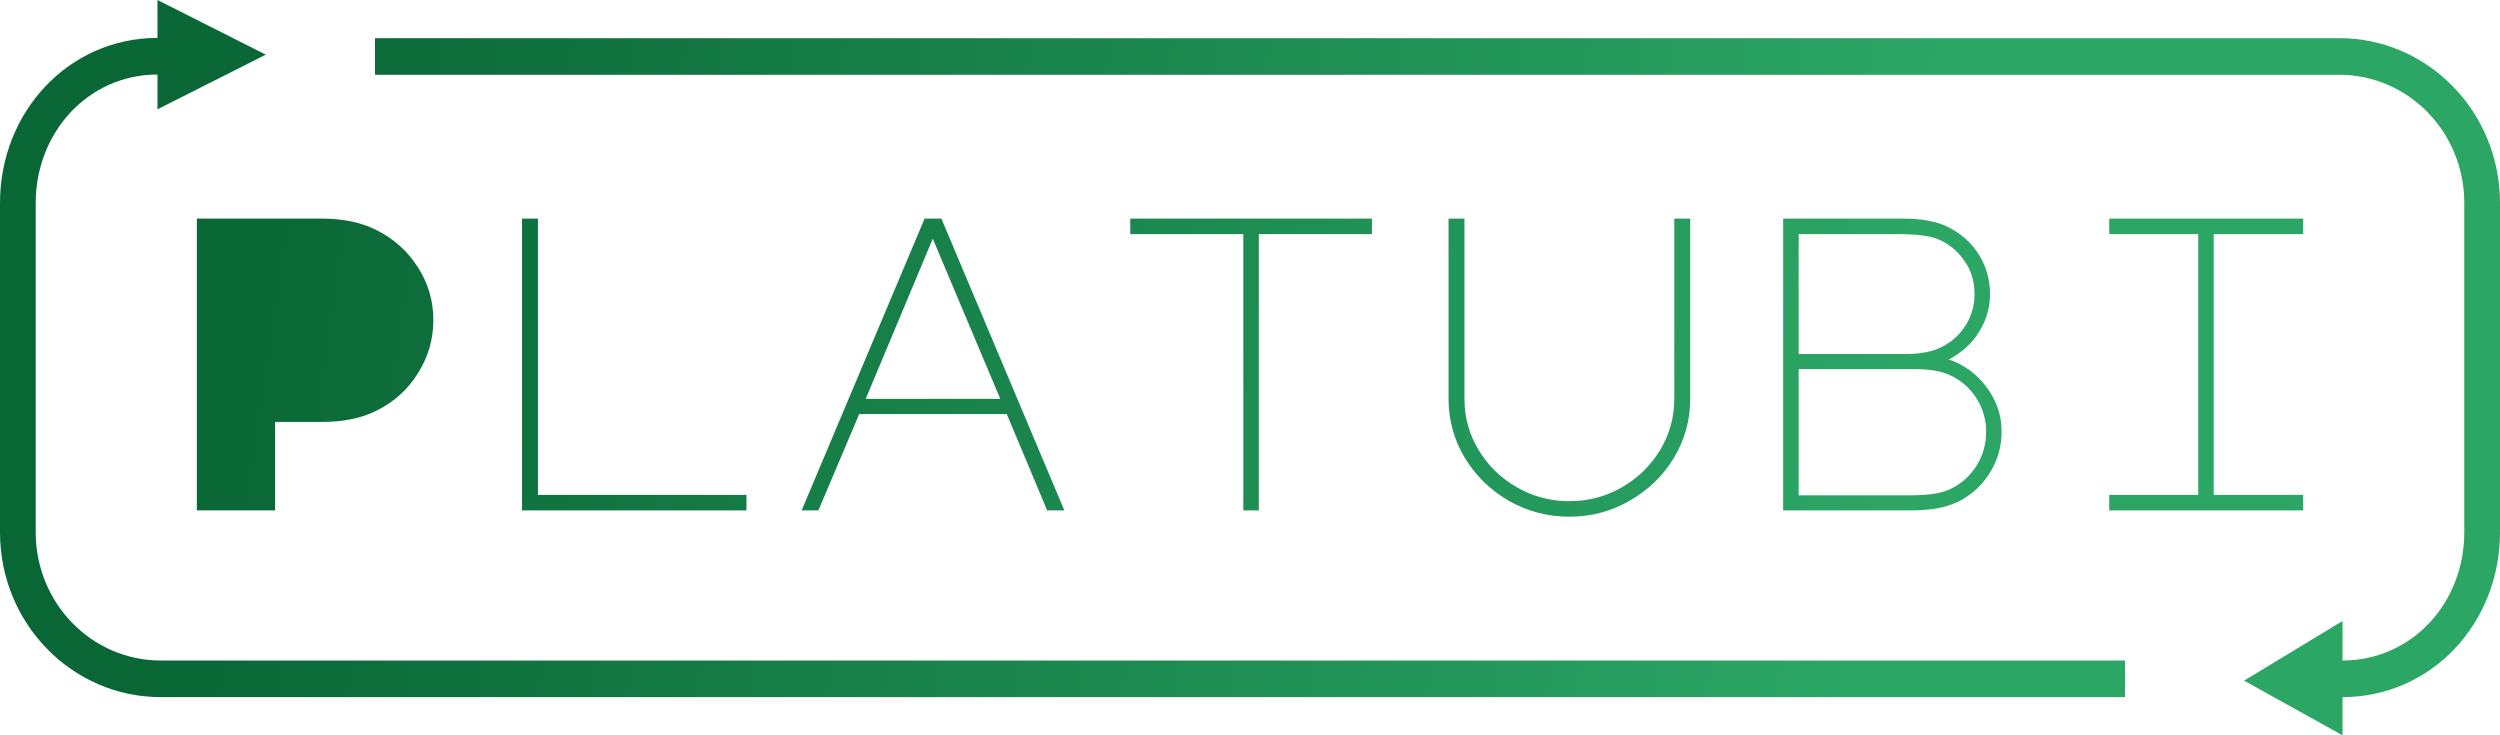 <svg width="170" height="50" viewBox="0 0 170 50" fill="none" xmlns="http://www.w3.org/2000/svg">
<path d="M0 13.798C0 7.611 4.673 2.578 10.709 2.578V0L18.071 3.716L10.709 7.432V5.068C6.014 5.068 2.429 8.986 2.429 13.798V36.202C2.429 41.014 6.234 44.915 10.929 44.915H144.5V47.404H10.929C4.893 47.404 0 42.389 0 36.202V13.798Z" fill="url(#paint0_linear)"/>
<path d="M170 36.202C170 42.389 165.327 47.404 159.291 47.404V50L152.598 46.284L159.291 42.23V44.915C163.986 44.915 167.571 41.014 167.571 36.202V13.798C167.571 8.986 163.766 5.085 159.071 5.085L25.5 5.085V2.596L159.071 2.596C165.107 2.596 170 7.611 170 13.798V36.202Z" fill="url(#paint1_linear)"/>
<path d="M13.386 34.708V14.865H21.895C23.318 14.865 24.546 15.121 25.579 15.635C26.768 16.224 27.713 17.07 28.415 18.172C29.117 19.255 29.468 20.453 29.468 21.764C29.468 23.076 29.117 24.282 28.415 25.385C27.733 26.487 26.797 27.333 25.608 27.922C24.594 28.435 23.357 28.692 21.895 28.692H18.707V34.708H13.386Z" fill="url(#paint2_linear)"/>
<path d="M35.498 34.708V14.865H36.58V33.653H50.761V34.708H35.498Z" fill="url(#paint3_linear)"/>
<path d="M62.873 14.865H64.014L72.376 34.708H71.207L68.458 28.15H58.429L55.651 34.708H54.511L62.873 14.865ZM58.867 27.124H68.019L63.429 16.233L58.867 27.124Z" fill="url(#paint4_linear)"/>
<path d="M93.29 14.865V15.92H85.599V34.708H84.547V15.92H76.857V14.865H93.29Z" fill="url(#paint5_linear)"/>
<path d="M98.501 14.865H99.583V27.124C99.583 28.378 99.904 29.538 100.548 30.602C101.191 31.666 102.059 32.512 103.15 33.139C104.242 33.767 105.431 34.08 106.717 34.08C108.004 34.08 109.193 33.767 110.285 33.139C111.376 32.512 112.244 31.666 112.887 30.602C113.53 29.538 113.852 28.378 113.852 27.124V14.865H114.934V27.124C114.934 28.568 114.563 29.908 113.823 31.144C113.082 32.36 112.078 33.33 110.811 34.052C109.563 34.774 108.199 35.135 106.717 35.135C105.236 35.135 103.862 34.774 102.595 34.052C101.347 33.33 100.353 32.36 99.612 31.144C98.871 29.908 98.501 28.568 98.501 27.124V14.865Z" fill="url(#paint6_linear)"/>
<path d="M132.455 15.435C133.371 15.891 134.073 16.518 134.561 17.317C135.067 18.115 135.321 19.008 135.321 19.997C135.321 20.928 135.067 21.793 134.561 22.591C134.073 23.37 133.391 23.988 132.514 24.444C133.547 24.786 134.405 25.413 135.087 26.326C135.769 27.238 136.11 28.245 136.11 29.348C136.11 30.336 135.857 31.248 135.35 32.085C134.843 32.921 134.171 33.567 133.332 34.023C132.904 34.251 132.426 34.422 131.9 34.536C131.373 34.651 130.672 34.708 129.794 34.708H121.256V14.865H129.385C130.672 14.865 131.695 15.055 132.455 15.435ZM131.987 23.617C132.689 23.275 133.245 22.781 133.654 22.135C134.063 21.489 134.268 20.776 134.268 19.997C134.268 19.122 134.034 18.362 133.566 17.716C133.099 17.051 132.504 16.566 131.783 16.262C131.237 16.034 130.321 15.92 129.034 15.92H122.309V24.073H129.561C130.574 24.073 131.383 23.921 131.987 23.617ZM132.689 33.225C133.41 32.864 133.985 32.341 134.414 31.657C134.843 30.954 135.058 30.194 135.058 29.376C135.058 28.521 134.833 27.751 134.385 27.067C133.937 26.364 133.332 25.841 132.572 25.499C131.987 25.233 131.198 25.1 130.204 25.1H122.309V33.681H129.824C130.564 33.681 131.149 33.643 131.578 33.567C132.007 33.491 132.377 33.377 132.689 33.225Z" fill="url(#paint7_linear)"/>
<path d="M156.614 14.865V15.92H150.532V33.653H156.614V34.708H143.427V33.653H149.48V15.92H143.427V14.865H156.614Z" fill="url(#paint8_linear)"/>
<defs>
<linearGradient id="paint0_linear" x1="17.254" y1="1.2962e-05" x2="130.423" y2="16.526" gradientUnits="userSpaceOnUse">
<stop stop-color="#096635"/>
<stop offset="1" stop-color="#2BA665"/>
</linearGradient>
<linearGradient id="paint1_linear" x1="17.254" y1="1.2962e-05" x2="130.423" y2="16.526" gradientUnits="userSpaceOnUse">
<stop stop-color="#096635"/>
<stop offset="1" stop-color="#2BA665"/>
</linearGradient>
<linearGradient id="paint2_linear" x1="17.254" y1="1.2962e-05" x2="130.423" y2="16.526" gradientUnits="userSpaceOnUse">
<stop stop-color="#096635"/>
<stop offset="1" stop-color="#2BA665"/>
</linearGradient>
<linearGradient id="paint3_linear" x1="17.254" y1="1.2962e-05" x2="130.423" y2="16.526" gradientUnits="userSpaceOnUse">
<stop stop-color="#096635"/>
<stop offset="1" stop-color="#2BA665"/>
</linearGradient>
<linearGradient id="paint4_linear" x1="17.254" y1="1.2962e-05" x2="130.423" y2="16.526" gradientUnits="userSpaceOnUse">
<stop stop-color="#096635"/>
<stop offset="1" stop-color="#2BA665"/>
</linearGradient>
<linearGradient id="paint5_linear" x1="17.254" y1="1.2962e-05" x2="130.423" y2="16.526" gradientUnits="userSpaceOnUse">
<stop stop-color="#096635"/>
<stop offset="1" stop-color="#2BA665"/>
</linearGradient>
<linearGradient id="paint6_linear" x1="17.254" y1="1.2962e-05" x2="130.423" y2="16.526" gradientUnits="userSpaceOnUse">
<stop stop-color="#096635"/>
<stop offset="1" stop-color="#2BA665"/>
</linearGradient>
<linearGradient id="paint7_linear" x1="17.254" y1="1.2962e-05" x2="130.423" y2="16.526" gradientUnits="userSpaceOnUse">
<stop stop-color="#096635"/>
<stop offset="1" stop-color="#2BA665"/>
</linearGradient>
<linearGradient id="paint8_linear" x1="17.254" y1="1.2962e-05" x2="130.423" y2="16.526" gradientUnits="userSpaceOnUse">
<stop stop-color="#096635"/>
<stop offset="1" stop-color="#2BA665"/>
</linearGradient>
</defs>
</svg>
